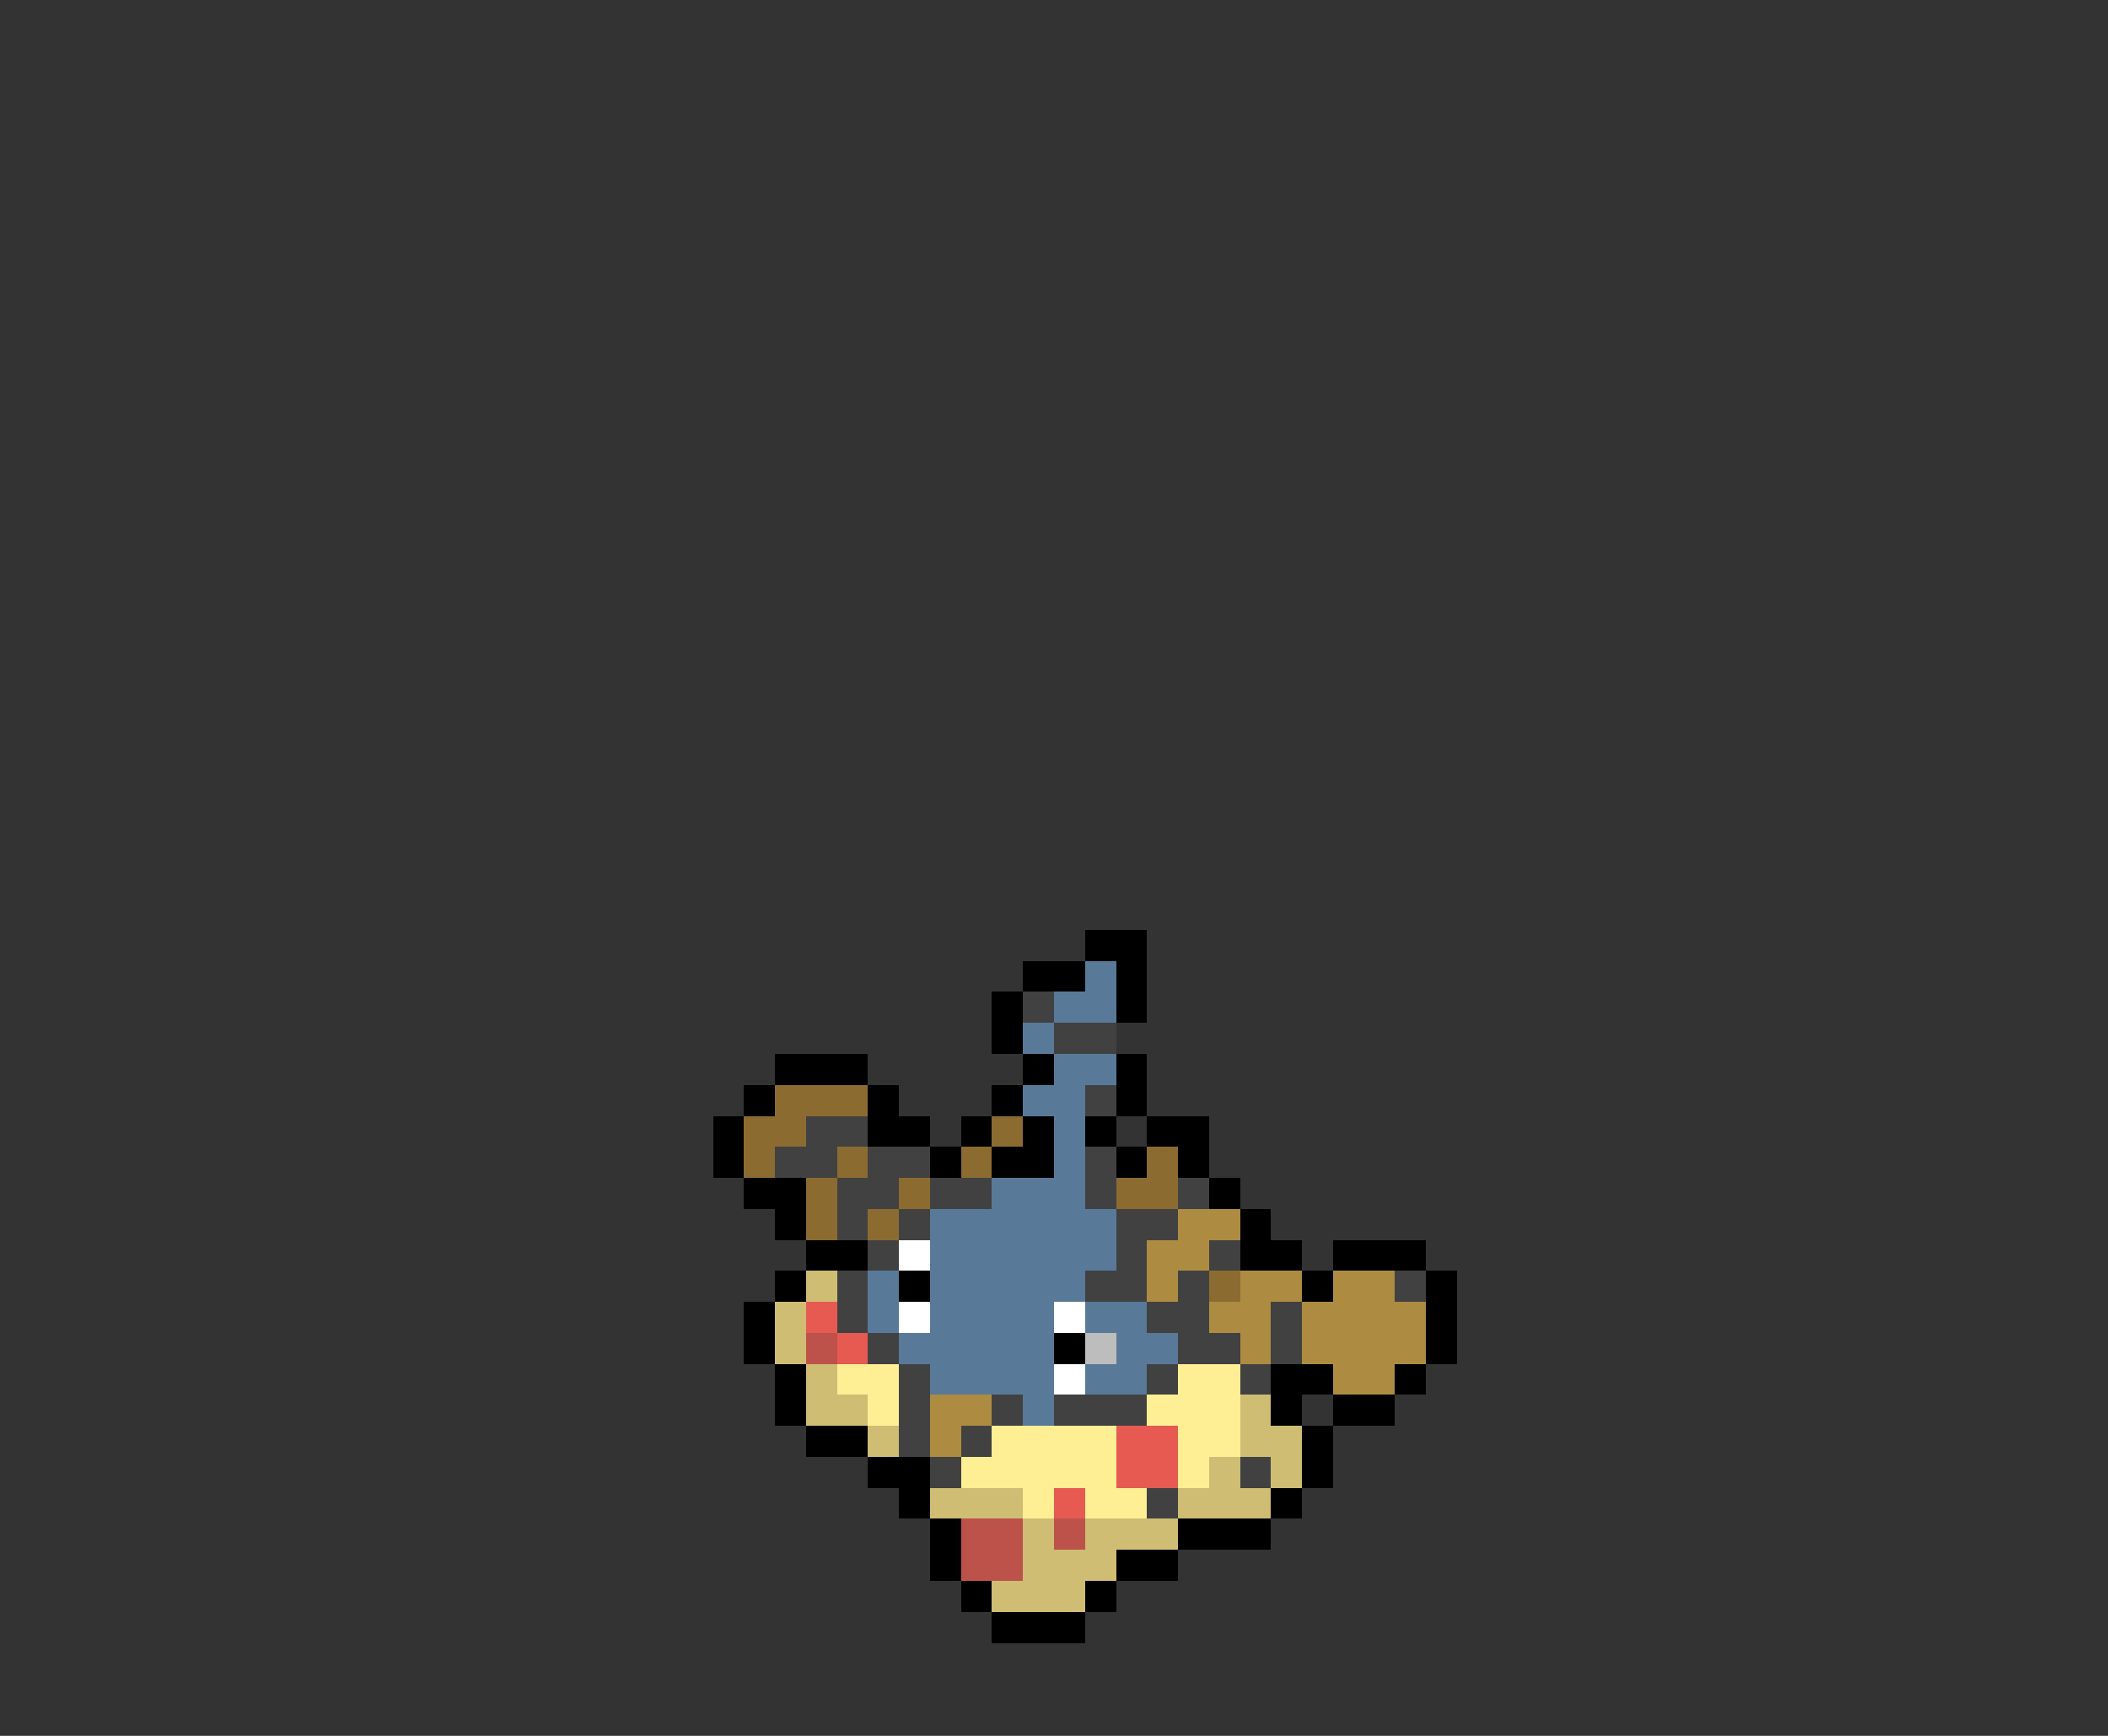 <svg xmlns="http://www.w3.org/2000/svg" viewBox="0 -0.5 68 56" shape-rendering="crispEdges">
<rect x="0" y="-0.5" width="68" height="56" fill="#333333" stroke="none"/>
<path stroke="#000000" d="M35 30h2M33 31h2M36 31h1M32 32h1M36 32h1M32 33h1M25 34h3M33 34h1M36 34h1M24 35h1M28 35h1M32 35h1M36 35h1M23 36h1M28 36h2M31 36h1M33 36h1M35 36h1M37 36h2M23 37h1M30 37h1M32 37h2M36 37h1M38 37h1M24 38h2M39 38h1M25 39h1M40 39h1M26 40h2M40 40h2M43 40h3M25 41h1M29 41h1M42 41h1M46 41h1M24 42h1M46 42h1M24 43h1M34 43h1M46 43h1M25 44h1M41 44h2M45 44h1M25 45h1M41 45h1M43 45h2M26 46h2M42 46h1M28 47h2M42 47h1M29 48h1M41 48h1M30 49h1M38 49h3M30 50h1M36 50h2M31 51h1M35 51h1M32 52h3" />
<path stroke="#597999" d="M35 31h1M34 32h2M33 33h1M34 34h2M33 35h2M34 36h1M34 37h1M32 38h3M30 39h6M30 40h6M28 41h1M30 41h5M28 42h1M30 42h4M35 42h2M29 43h5M36 43h2M30 44h4M35 44h2M33 45h1" />
<path stroke="#414141" d="M33 32h1M34 33h2M35 35h1M26 36h2M25 37h2M28 37h2M35 37h1M27 38h2M30 38h2M35 38h1M38 38h1M27 39h1M29 39h1M36 39h2M28 40h1M36 40h1M39 40h1M27 41h1M35 41h2M38 41h1M45 41h1M27 42h1M37 42h2M41 42h1M28 43h1M38 43h2M41 43h1M29 44h1M37 44h1M40 44h1M29 45h1M32 45h1M34 45h3M29 46h1M31 46h1M30 47h1M40 47h1M37 48h1" />
<path stroke="#8c6b31" d="M25 35h3M24 36h2M32 36h1M24 37h1M27 37h1M31 37h1M37 37h1M26 38h1M29 38h1M36 38h2M26 39h1M28 39h1M39 41h1" />
<path stroke="#ad8c42" d="M38 39h2M37 40h2M37 41h1M40 41h2M43 41h2M39 42h2M42 42h4M40 43h1M42 43h4M43 44h2M30 45h2M30 46h1" />
<path stroke="#ffffff" d="M29 40h1M29 42h1M34 42h1M34 44h1" />
<path stroke="#cebd73" d="M26 41h1M25 42h1M25 43h1M26 44h1M26 45h2M40 45h1M28 46h1M40 46h2M39 47h1M41 47h1M30 48h3M38 48h3M33 49h1M35 49h3M33 50h3M32 51h3" />
<path stroke="#e65a52" d="M26 42h1M27 43h1M36 46h2M36 47h2M34 48h1" />
<path stroke="#bd524a" d="M26 43h1M31 49h2M34 49h1M31 50h2" />
<path stroke="#bdbdbd" d="M35 43h1" />
<path stroke="#ffef94" d="M27 44h2M38 44h2M28 45h1M37 45h3M32 46h4M38 46h2M31 47h5M38 47h1M33 48h1M35 48h2" />
</svg>